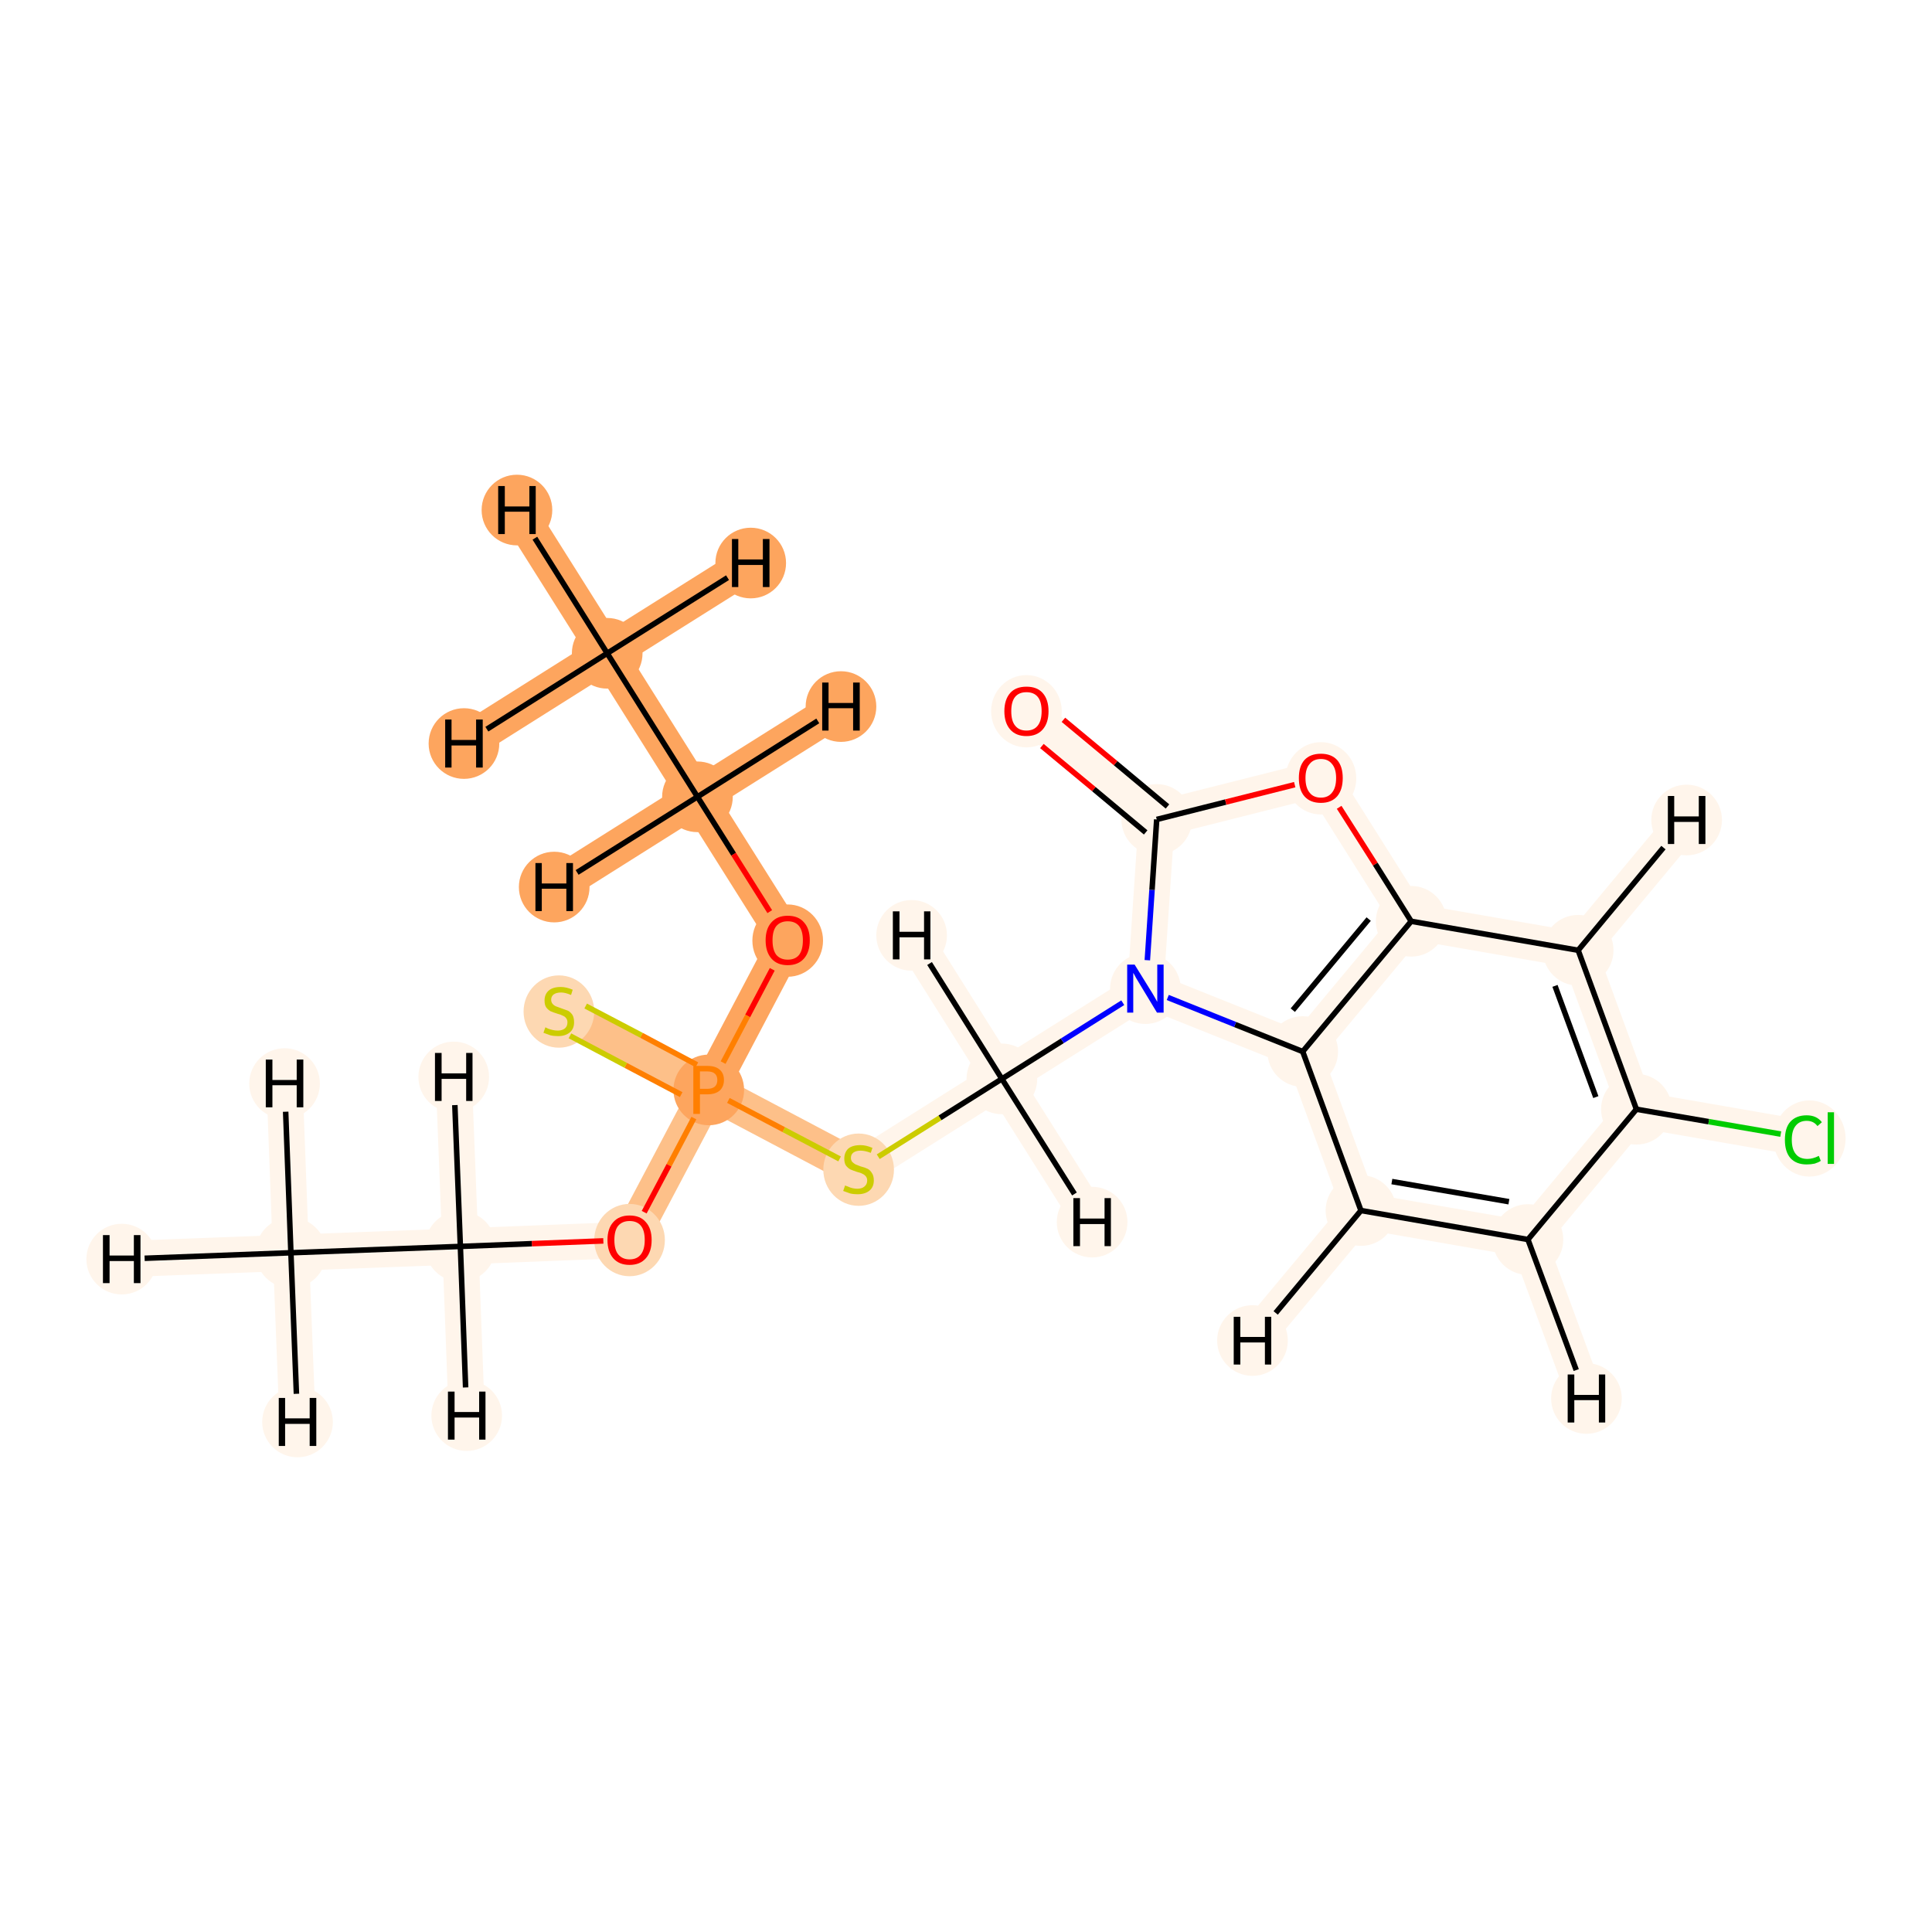 <?xml version='1.0' encoding='iso-8859-1'?>
<svg version='1.1' baseProfile='full'
              xmlns='http://www.w3.org/2000/svg'
                      xmlns:rdkit='http://www.rdkit.org/xml'
                      xmlns:xlink='http://www.w3.org/1999/xlink'
                  xml:space='preserve'
width='700px' height='700px' viewBox='0 0 700 700'>
<!-- END OF HEADER -->
<rect style='opacity:1.0;fill:#FFFFFF;stroke:none' width='700.0' height='700.0' x='0.0' y='0.0'> </rect>
<path d='M 220.0,236.7 L 252.7,288.7' style='fill:none;fill-rule:evenodd;stroke:#FDA55E;stroke-width:13.1px;stroke-linecap:butt;stroke-linejoin:miter;stroke-opacity:1' />
<path d='M 220.0,236.7 L 187.3,184.8' style='fill:none;fill-rule:evenodd;stroke:#FDA55E;stroke-width:13.1px;stroke-linecap:butt;stroke-linejoin:miter;stroke-opacity:1' />
<path d='M 220.0,236.7 L 168.1,269.4' style='fill:none;fill-rule:evenodd;stroke:#FDA55E;stroke-width:13.1px;stroke-linecap:butt;stroke-linejoin:miter;stroke-opacity:1' />
<path d='M 220.0,236.7 L 272.0,204.0' style='fill:none;fill-rule:evenodd;stroke:#FDA55E;stroke-width:13.1px;stroke-linecap:butt;stroke-linejoin:miter;stroke-opacity:1' />
<path d='M 252.7,288.7 L 285.4,340.6' style='fill:none;fill-rule:evenodd;stroke:#FDA55E;stroke-width:13.1px;stroke-linecap:butt;stroke-linejoin:miter;stroke-opacity:1' />
<path d='M 252.7,288.7 L 200.8,321.4' style='fill:none;fill-rule:evenodd;stroke:#FDA55E;stroke-width:13.1px;stroke-linecap:butt;stroke-linejoin:miter;stroke-opacity:1' />
<path d='M 252.7,288.7 L 304.7,256.0' style='fill:none;fill-rule:evenodd;stroke:#FDA55E;stroke-width:13.1px;stroke-linecap:butt;stroke-linejoin:miter;stroke-opacity:1' />
<path d='M 285.4,340.6 L 256.8,394.9' style='fill:none;fill-rule:evenodd;stroke:#FDA55E;stroke-width:13.1px;stroke-linecap:butt;stroke-linejoin:miter;stroke-opacity:1' />
<path d='M 256.8,394.9 L 202.5,366.3' style='fill:none;fill-rule:evenodd;stroke:#FDC089;stroke-width:13.1px;stroke-linecap:butt;stroke-linejoin:miter;stroke-opacity:1' />
<path d='M 256.8,394.9 L 311.1,423.6' style='fill:none;fill-rule:evenodd;stroke:#FDC089;stroke-width:13.1px;stroke-linecap:butt;stroke-linejoin:miter;stroke-opacity:1' />
<path d='M 256.8,394.9 L 228.1,449.2' style='fill:none;fill-rule:evenodd;stroke:#FDC089;stroke-width:13.1px;stroke-linecap:butt;stroke-linejoin:miter;stroke-opacity:1' />
<path d='M 311.1,423.6 L 363.0,390.9' style='fill:none;fill-rule:evenodd;stroke:#FFF5EB;stroke-width:13.1px;stroke-linecap:butt;stroke-linejoin:miter;stroke-opacity:1' />
<path d='M 363.0,390.9 L 415.0,358.2' style='fill:none;fill-rule:evenodd;stroke:#FFF5EB;stroke-width:13.1px;stroke-linecap:butt;stroke-linejoin:miter;stroke-opacity:1' />
<path d='M 363.0,390.9 L 395.7,442.8' style='fill:none;fill-rule:evenodd;stroke:#FFF5EB;stroke-width:13.1px;stroke-linecap:butt;stroke-linejoin:miter;stroke-opacity:1' />
<path d='M 363.0,390.9 L 330.3,338.9' style='fill:none;fill-rule:evenodd;stroke:#FFF5EB;stroke-width:13.1px;stroke-linecap:butt;stroke-linejoin:miter;stroke-opacity:1' />
<path d='M 415.0,358.2 L 419.1,296.9' style='fill:none;fill-rule:evenodd;stroke:#FFF5EB;stroke-width:13.1px;stroke-linecap:butt;stroke-linejoin:miter;stroke-opacity:1' />
<path d='M 415.0,358.2 L 472.0,381.0' style='fill:none;fill-rule:evenodd;stroke:#FFF5EB;stroke-width:13.1px;stroke-linecap:butt;stroke-linejoin:miter;stroke-opacity:1' />
<path d='M 419.1,296.9 L 371.9,257.6' style='fill:none;fill-rule:evenodd;stroke:#FFF5EB;stroke-width:13.1px;stroke-linecap:butt;stroke-linejoin:miter;stroke-opacity:1' />
<path d='M 419.1,296.9 L 478.6,281.9' style='fill:none;fill-rule:evenodd;stroke:#FFF5EB;stroke-width:13.1px;stroke-linecap:butt;stroke-linejoin:miter;stroke-opacity:1' />
<path d='M 478.6,281.9 L 511.3,333.8' style='fill:none;fill-rule:evenodd;stroke:#FFF5EB;stroke-width:13.1px;stroke-linecap:butt;stroke-linejoin:miter;stroke-opacity:1' />
<path d='M 511.3,333.8 L 472.0,381.0' style='fill:none;fill-rule:evenodd;stroke:#FFF5EB;stroke-width:13.1px;stroke-linecap:butt;stroke-linejoin:miter;stroke-opacity:1' />
<path d='M 511.3,333.8 L 571.8,344.3' style='fill:none;fill-rule:evenodd;stroke:#FFF5EB;stroke-width:13.1px;stroke-linecap:butt;stroke-linejoin:miter;stroke-opacity:1' />
<path d='M 472.0,381.0 L 493.1,438.6' style='fill:none;fill-rule:evenodd;stroke:#FFF5EB;stroke-width:13.1px;stroke-linecap:butt;stroke-linejoin:miter;stroke-opacity:1' />
<path d='M 493.1,438.6 L 553.6,449.1' style='fill:none;fill-rule:evenodd;stroke:#FFF5EB;stroke-width:13.1px;stroke-linecap:butt;stroke-linejoin:miter;stroke-opacity:1' />
<path d='M 493.1,438.6 L 453.8,485.7' style='fill:none;fill-rule:evenodd;stroke:#FFF5EB;stroke-width:13.1px;stroke-linecap:butt;stroke-linejoin:miter;stroke-opacity:1' />
<path d='M 553.6,449.1 L 592.9,401.9' style='fill:none;fill-rule:evenodd;stroke:#FFF5EB;stroke-width:13.1px;stroke-linecap:butt;stroke-linejoin:miter;stroke-opacity:1' />
<path d='M 553.6,449.1 L 574.8,506.7' style='fill:none;fill-rule:evenodd;stroke:#FFF5EB;stroke-width:13.1px;stroke-linecap:butt;stroke-linejoin:miter;stroke-opacity:1' />
<path d='M 592.9,401.9 L 571.8,344.3' style='fill:none;fill-rule:evenodd;stroke:#FFF5EB;stroke-width:13.1px;stroke-linecap:butt;stroke-linejoin:miter;stroke-opacity:1' />
<path d='M 592.9,401.9 L 653.4,412.4' style='fill:none;fill-rule:evenodd;stroke:#FFF5EB;stroke-width:13.1px;stroke-linecap:butt;stroke-linejoin:miter;stroke-opacity:1' />
<path d='M 571.8,344.3 L 611.1,297.1' style='fill:none;fill-rule:evenodd;stroke:#FFF5EB;stroke-width:13.1px;stroke-linecap:butt;stroke-linejoin:miter;stroke-opacity:1' />
<path d='M 228.1,449.2 L 166.8,451.6' style='fill:none;fill-rule:evenodd;stroke:#FFF5EB;stroke-width:13.1px;stroke-linecap:butt;stroke-linejoin:miter;stroke-opacity:1' />
<path d='M 166.8,451.6 L 105.4,453.9' style='fill:none;fill-rule:evenodd;stroke:#FFF5EB;stroke-width:13.1px;stroke-linecap:butt;stroke-linejoin:miter;stroke-opacity:1' />
<path d='M 166.8,451.6 L 164.4,390.2' style='fill:none;fill-rule:evenodd;stroke:#FFF5EB;stroke-width:13.1px;stroke-linecap:butt;stroke-linejoin:miter;stroke-opacity:1' />
<path d='M 166.8,451.6 L 169.1,512.9' style='fill:none;fill-rule:evenodd;stroke:#FFF5EB;stroke-width:13.1px;stroke-linecap:butt;stroke-linejoin:miter;stroke-opacity:1' />
<path d='M 105.4,453.9 L 44.1,456.2' style='fill:none;fill-rule:evenodd;stroke:#FFF5EB;stroke-width:13.1px;stroke-linecap:butt;stroke-linejoin:miter;stroke-opacity:1' />
<path d='M 105.4,453.9 L 103.1,392.6' style='fill:none;fill-rule:evenodd;stroke:#FFF5EB;stroke-width:13.1px;stroke-linecap:butt;stroke-linejoin:miter;stroke-opacity:1' />
<path d='M 105.4,453.9 L 107.8,515.2' style='fill:none;fill-rule:evenodd;stroke:#FFF5EB;stroke-width:13.1px;stroke-linecap:butt;stroke-linejoin:miter;stroke-opacity:1' />
<ellipse cx='220.0' cy='236.7' rx='12.3' ry='12.3'  style='fill:#FDA55E;fill-rule:evenodd;stroke:#FDA55E;stroke-width:1.0px;stroke-linecap:butt;stroke-linejoin:miter;stroke-opacity:1' />
<ellipse cx='252.7' cy='288.7' rx='12.3' ry='12.3'  style='fill:#FDA55E;fill-rule:evenodd;stroke:#FDA55E;stroke-width:1.0px;stroke-linecap:butt;stroke-linejoin:miter;stroke-opacity:1' />
<ellipse cx='285.4' cy='340.8' rx='12.3' ry='12.6'  style='fill:#FDA55E;fill-rule:evenodd;stroke:#FDA55E;stroke-width:1.0px;stroke-linecap:butt;stroke-linejoin:miter;stroke-opacity:1' />
<ellipse cx='256.8' cy='394.9' rx='12.3' ry='12.3'  style='fill:#FDA55E;fill-rule:evenodd;stroke:#FDA55E;stroke-width:1.0px;stroke-linecap:butt;stroke-linejoin:miter;stroke-opacity:1' />
<ellipse cx='202.5' cy='366.5' rx='12.3' ry='12.6'  style='fill:#FDD8B2;fill-rule:evenodd;stroke:#FDD8B2;stroke-width:1.0px;stroke-linecap:butt;stroke-linejoin:miter;stroke-opacity:1' />
<ellipse cx='311.1' cy='423.8' rx='12.3' ry='12.6'  style='fill:#FDD8B2;fill-rule:evenodd;stroke:#FDD8B2;stroke-width:1.0px;stroke-linecap:butt;stroke-linejoin:miter;stroke-opacity:1' />
<ellipse cx='363.0' cy='390.9' rx='12.3' ry='12.3'  style='fill:#FFF5EB;fill-rule:evenodd;stroke:#FFF5EB;stroke-width:1.0px;stroke-linecap:butt;stroke-linejoin:miter;stroke-opacity:1' />
<ellipse cx='415.0' cy='358.2' rx='12.3' ry='12.3'  style='fill:#FFF5EB;fill-rule:evenodd;stroke:#FFF5EB;stroke-width:1.0px;stroke-linecap:butt;stroke-linejoin:miter;stroke-opacity:1' />
<ellipse cx='419.1' cy='296.9' rx='12.3' ry='12.3'  style='fill:#FFF5EB;fill-rule:evenodd;stroke:#FFF5EB;stroke-width:1.0px;stroke-linecap:butt;stroke-linejoin:miter;stroke-opacity:1' />
<ellipse cx='371.9' cy='257.7' rx='12.3' ry='12.6'  style='fill:#FFF5EB;fill-rule:evenodd;stroke:#FFF5EB;stroke-width:1.0px;stroke-linecap:butt;stroke-linejoin:miter;stroke-opacity:1' />
<ellipse cx='478.6' cy='282.0' rx='12.3' ry='12.6'  style='fill:#FFF5EB;fill-rule:evenodd;stroke:#FFF5EB;stroke-width:1.0px;stroke-linecap:butt;stroke-linejoin:miter;stroke-opacity:1' />
<ellipse cx='511.3' cy='333.8' rx='12.3' ry='12.3'  style='fill:#FFF5EB;fill-rule:evenodd;stroke:#FFF5EB;stroke-width:1.0px;stroke-linecap:butt;stroke-linejoin:miter;stroke-opacity:1' />
<ellipse cx='472.0' cy='381.0' rx='12.3' ry='12.3'  style='fill:#FFF5EB;fill-rule:evenodd;stroke:#FFF5EB;stroke-width:1.0px;stroke-linecap:butt;stroke-linejoin:miter;stroke-opacity:1' />
<ellipse cx='493.1' cy='438.6' rx='12.3' ry='12.3'  style='fill:#FFF5EB;fill-rule:evenodd;stroke:#FFF5EB;stroke-width:1.0px;stroke-linecap:butt;stroke-linejoin:miter;stroke-opacity:1' />
<ellipse cx='553.6' cy='449.1' rx='12.3' ry='12.3'  style='fill:#FFF5EB;fill-rule:evenodd;stroke:#FFF5EB;stroke-width:1.0px;stroke-linecap:butt;stroke-linejoin:miter;stroke-opacity:1' />
<ellipse cx='592.9' cy='401.9' rx='12.3' ry='12.3'  style='fill:#FFF5EB;fill-rule:evenodd;stroke:#FFF5EB;stroke-width:1.0px;stroke-linecap:butt;stroke-linejoin:miter;stroke-opacity:1' />
<ellipse cx='571.8' cy='344.3' rx='12.3' ry='12.3'  style='fill:#FFF5EB;fill-rule:evenodd;stroke:#FFF5EB;stroke-width:1.0px;stroke-linecap:butt;stroke-linejoin:miter;stroke-opacity:1' />
<ellipse cx='655.6' cy='412.5' rx='12.6' ry='13.3'  style='fill:#FFF5EB;fill-rule:evenodd;stroke:#FFF5EB;stroke-width:1.0px;stroke-linecap:butt;stroke-linejoin:miter;stroke-opacity:1' />
<ellipse cx='228.1' cy='449.3' rx='12.3' ry='12.6'  style='fill:#FDD8B2;fill-rule:evenodd;stroke:#FDD8B2;stroke-width:1.0px;stroke-linecap:butt;stroke-linejoin:miter;stroke-opacity:1' />
<ellipse cx='166.8' cy='451.6' rx='12.3' ry='12.3'  style='fill:#FFF5EB;fill-rule:evenodd;stroke:#FFF5EB;stroke-width:1.0px;stroke-linecap:butt;stroke-linejoin:miter;stroke-opacity:1' />
<ellipse cx='105.4' cy='453.9' rx='12.3' ry='12.3'  style='fill:#FFF5EB;fill-rule:evenodd;stroke:#FFF5EB;stroke-width:1.0px;stroke-linecap:butt;stroke-linejoin:miter;stroke-opacity:1' />
<ellipse cx='187.3' cy='184.8' rx='12.3' ry='12.3'  style='fill:#FDA55E;fill-rule:evenodd;stroke:#FDA55E;stroke-width:1.0px;stroke-linecap:butt;stroke-linejoin:miter;stroke-opacity:1' />
<ellipse cx='168.1' cy='269.4' rx='12.3' ry='12.3'  style='fill:#FDA55E;fill-rule:evenodd;stroke:#FDA55E;stroke-width:1.0px;stroke-linecap:butt;stroke-linejoin:miter;stroke-opacity:1' />
<ellipse cx='272.0' cy='204.0' rx='12.3' ry='12.3'  style='fill:#FDA55E;fill-rule:evenodd;stroke:#FDA55E;stroke-width:1.0px;stroke-linecap:butt;stroke-linejoin:miter;stroke-opacity:1' />
<ellipse cx='200.8' cy='321.4' rx='12.3' ry='12.3'  style='fill:#FDA55E;fill-rule:evenodd;stroke:#FDA55E;stroke-width:1.0px;stroke-linecap:butt;stroke-linejoin:miter;stroke-opacity:1' />
<ellipse cx='304.7' cy='256.0' rx='12.3' ry='12.3'  style='fill:#FDA55E;fill-rule:evenodd;stroke:#FDA55E;stroke-width:1.0px;stroke-linecap:butt;stroke-linejoin:miter;stroke-opacity:1' />
<ellipse cx='395.7' cy='442.8' rx='12.3' ry='12.3'  style='fill:#FFF5EB;fill-rule:evenodd;stroke:#FFF5EB;stroke-width:1.0px;stroke-linecap:butt;stroke-linejoin:miter;stroke-opacity:1' />
<ellipse cx='330.3' cy='338.9' rx='12.3' ry='12.3'  style='fill:#FFF5EB;fill-rule:evenodd;stroke:#FFF5EB;stroke-width:1.0px;stroke-linecap:butt;stroke-linejoin:miter;stroke-opacity:1' />
<ellipse cx='453.8' cy='485.7' rx='12.3' ry='12.3'  style='fill:#FFF5EB;fill-rule:evenodd;stroke:#FFF5EB;stroke-width:1.0px;stroke-linecap:butt;stroke-linejoin:miter;stroke-opacity:1' />
<ellipse cx='574.8' cy='506.7' rx='12.3' ry='12.3'  style='fill:#FFF5EB;fill-rule:evenodd;stroke:#FFF5EB;stroke-width:1.0px;stroke-linecap:butt;stroke-linejoin:miter;stroke-opacity:1' />
<ellipse cx='611.1' cy='297.1' rx='12.3' ry='12.3'  style='fill:#FFF5EB;fill-rule:evenodd;stroke:#FFF5EB;stroke-width:1.0px;stroke-linecap:butt;stroke-linejoin:miter;stroke-opacity:1' />
<ellipse cx='164.4' cy='390.2' rx='12.3' ry='12.3'  style='fill:#FFF5EB;fill-rule:evenodd;stroke:#FFF5EB;stroke-width:1.0px;stroke-linecap:butt;stroke-linejoin:miter;stroke-opacity:1' />
<ellipse cx='169.1' cy='512.9' rx='12.3' ry='12.3'  style='fill:#FFF5EB;fill-rule:evenodd;stroke:#FFF5EB;stroke-width:1.0px;stroke-linecap:butt;stroke-linejoin:miter;stroke-opacity:1' />
<ellipse cx='44.1' cy='456.2' rx='12.3' ry='12.3'  style='fill:#FFF5EB;fill-rule:evenodd;stroke:#FFF5EB;stroke-width:1.0px;stroke-linecap:butt;stroke-linejoin:miter;stroke-opacity:1' />
<ellipse cx='103.1' cy='392.6' rx='12.3' ry='12.3'  style='fill:#FFF5EB;fill-rule:evenodd;stroke:#FFF5EB;stroke-width:1.0px;stroke-linecap:butt;stroke-linejoin:miter;stroke-opacity:1' />
<ellipse cx='107.8' cy='515.2' rx='12.3' ry='12.3'  style='fill:#FFF5EB;fill-rule:evenodd;stroke:#FFF5EB;stroke-width:1.0px;stroke-linecap:butt;stroke-linejoin:miter;stroke-opacity:1' />
<path class='bond-0 atom-0 atom-1' d='M 220.0,236.7 L 252.7,288.7' style='fill:none;fill-rule:evenodd;stroke:#000000;stroke-width:2.0px;stroke-linecap:butt;stroke-linejoin:miter;stroke-opacity:1' />
<path class='bond-22 atom-0 atom-21' d='M 220.0,236.7 L 193.8,195.0' style='fill:none;fill-rule:evenodd;stroke:#000000;stroke-width:2.0px;stroke-linecap:butt;stroke-linejoin:miter;stroke-opacity:1' />
<path class='bond-23 atom-0 atom-22' d='M 220.0,236.7 L 176.4,264.2' style='fill:none;fill-rule:evenodd;stroke:#000000;stroke-width:2.0px;stroke-linecap:butt;stroke-linejoin:miter;stroke-opacity:1' />
<path class='bond-24 atom-0 atom-23' d='M 220.0,236.7 L 263.6,209.3' style='fill:none;fill-rule:evenodd;stroke:#000000;stroke-width:2.0px;stroke-linecap:butt;stroke-linejoin:miter;stroke-opacity:1' />
<path class='bond-1 atom-1 atom-2' d='M 252.7,288.7 L 265.8,309.5' style='fill:none;fill-rule:evenodd;stroke:#000000;stroke-width:2.0px;stroke-linecap:butt;stroke-linejoin:miter;stroke-opacity:1' />
<path class='bond-1 atom-1 atom-2' d='M 265.8,309.5 L 278.9,330.3' style='fill:none;fill-rule:evenodd;stroke:#FF0000;stroke-width:2.0px;stroke-linecap:butt;stroke-linejoin:miter;stroke-opacity:1' />
<path class='bond-25 atom-1 atom-24' d='M 252.7,288.7 L 209.1,316.1' style='fill:none;fill-rule:evenodd;stroke:#000000;stroke-width:2.0px;stroke-linecap:butt;stroke-linejoin:miter;stroke-opacity:1' />
<path class='bond-26 atom-1 atom-25' d='M 252.7,288.7 L 296.3,261.2' style='fill:none;fill-rule:evenodd;stroke:#000000;stroke-width:2.0px;stroke-linecap:butt;stroke-linejoin:miter;stroke-opacity:1' />
<path class='bond-2 atom-2 atom-3' d='M 279.8,351.2 L 270.9,368.1' style='fill:none;fill-rule:evenodd;stroke:#FF0000;stroke-width:2.0px;stroke-linecap:butt;stroke-linejoin:miter;stroke-opacity:1' />
<path class='bond-2 atom-2 atom-3' d='M 270.9,368.1 L 262.0,385.0' style='fill:none;fill-rule:evenodd;stroke:#FF7F00;stroke-width:2.0px;stroke-linecap:butt;stroke-linejoin:miter;stroke-opacity:1' />
<path class='bond-3 atom-3 atom-4' d='M 252.5,385.8 L 232.4,375.1' style='fill:none;fill-rule:evenodd;stroke:#FF7F00;stroke-width:2.0px;stroke-linecap:butt;stroke-linejoin:miter;stroke-opacity:1' />
<path class='bond-3 atom-3 atom-4' d='M 232.4,375.1 L 212.2,364.5' style='fill:none;fill-rule:evenodd;stroke:#CCCC00;stroke-width:2.0px;stroke-linecap:butt;stroke-linejoin:miter;stroke-opacity:1' />
<path class='bond-3 atom-3 atom-4' d='M 246.8,396.6 L 226.7,386.0' style='fill:none;fill-rule:evenodd;stroke:#FF7F00;stroke-width:2.0px;stroke-linecap:butt;stroke-linejoin:miter;stroke-opacity:1' />
<path class='bond-3 atom-3 atom-4' d='M 226.7,386.0 L 206.5,375.3' style='fill:none;fill-rule:evenodd;stroke:#CCCC00;stroke-width:2.0px;stroke-linecap:butt;stroke-linejoin:miter;stroke-opacity:1' />
<path class='bond-4 atom-3 atom-5' d='M 263.9,398.7 L 284.0,409.3' style='fill:none;fill-rule:evenodd;stroke:#FF7F00;stroke-width:2.0px;stroke-linecap:butt;stroke-linejoin:miter;stroke-opacity:1' />
<path class='bond-4 atom-3 atom-5' d='M 284.0,409.3 L 304.2,419.9' style='fill:none;fill-rule:evenodd;stroke:#CCCC00;stroke-width:2.0px;stroke-linecap:butt;stroke-linejoin:miter;stroke-opacity:1' />
<path class='bond-17 atom-3 atom-18' d='M 251.4,405.1 L 242.4,422.2' style='fill:none;fill-rule:evenodd;stroke:#FF7F00;stroke-width:2.0px;stroke-linecap:butt;stroke-linejoin:miter;stroke-opacity:1' />
<path class='bond-17 atom-3 atom-18' d='M 242.4,422.2 L 233.4,439.2' style='fill:none;fill-rule:evenodd;stroke:#FF0000;stroke-width:2.0px;stroke-linecap:butt;stroke-linejoin:miter;stroke-opacity:1' />
<path class='bond-5 atom-5 atom-6' d='M 318.2,419.1 L 340.6,405.0' style='fill:none;fill-rule:evenodd;stroke:#CCCC00;stroke-width:2.0px;stroke-linecap:butt;stroke-linejoin:miter;stroke-opacity:1' />
<path class='bond-5 atom-5 atom-6' d='M 340.6,405.0 L 363.0,390.9' style='fill:none;fill-rule:evenodd;stroke:#000000;stroke-width:2.0px;stroke-linecap:butt;stroke-linejoin:miter;stroke-opacity:1' />
<path class='bond-6 atom-6 atom-7' d='M 363.0,390.9 L 384.9,377.1' style='fill:none;fill-rule:evenodd;stroke:#000000;stroke-width:2.0px;stroke-linecap:butt;stroke-linejoin:miter;stroke-opacity:1' />
<path class='bond-6 atom-6 atom-7' d='M 384.9,377.1 L 406.8,363.3' style='fill:none;fill-rule:evenodd;stroke:#0000FF;stroke-width:2.0px;stroke-linecap:butt;stroke-linejoin:miter;stroke-opacity:1' />
<path class='bond-27 atom-6 atom-26' d='M 363.0,390.9 L 389.3,432.6' style='fill:none;fill-rule:evenodd;stroke:#000000;stroke-width:2.0px;stroke-linecap:butt;stroke-linejoin:miter;stroke-opacity:1' />
<path class='bond-28 atom-6 atom-27' d='M 363.0,390.9 L 336.8,349.1' style='fill:none;fill-rule:evenodd;stroke:#000000;stroke-width:2.0px;stroke-linecap:butt;stroke-linejoin:miter;stroke-opacity:1' />
<path class='bond-7 atom-7 atom-8' d='M 415.7,347.9 L 417.4,322.4' style='fill:none;fill-rule:evenodd;stroke:#0000FF;stroke-width:2.0px;stroke-linecap:butt;stroke-linejoin:miter;stroke-opacity:1' />
<path class='bond-7 atom-7 atom-8' d='M 417.4,322.4 L 419.1,296.9' style='fill:none;fill-rule:evenodd;stroke:#000000;stroke-width:2.0px;stroke-linecap:butt;stroke-linejoin:miter;stroke-opacity:1' />
<path class='bond-20 atom-12 atom-7' d='M 472.0,381.0 L 447.5,371.2' style='fill:none;fill-rule:evenodd;stroke:#000000;stroke-width:2.0px;stroke-linecap:butt;stroke-linejoin:miter;stroke-opacity:1' />
<path class='bond-20 atom-12 atom-7' d='M 447.5,371.2 L 423.1,361.4' style='fill:none;fill-rule:evenodd;stroke:#0000FF;stroke-width:2.0px;stroke-linecap:butt;stroke-linejoin:miter;stroke-opacity:1' />
<path class='bond-8 atom-8 atom-9' d='M 423.0,292.2 L 404.2,276.5' style='fill:none;fill-rule:evenodd;stroke:#000000;stroke-width:2.0px;stroke-linecap:butt;stroke-linejoin:miter;stroke-opacity:1' />
<path class='bond-8 atom-8 atom-9' d='M 404.2,276.5 L 385.3,260.8' style='fill:none;fill-rule:evenodd;stroke:#FF0000;stroke-width:2.0px;stroke-linecap:butt;stroke-linejoin:miter;stroke-opacity:1' />
<path class='bond-8 atom-8 atom-9' d='M 415.1,301.6 L 396.3,285.9' style='fill:none;fill-rule:evenodd;stroke:#000000;stroke-width:2.0px;stroke-linecap:butt;stroke-linejoin:miter;stroke-opacity:1' />
<path class='bond-8 atom-8 atom-9' d='M 396.3,285.9 L 377.5,270.3' style='fill:none;fill-rule:evenodd;stroke:#FF0000;stroke-width:2.0px;stroke-linecap:butt;stroke-linejoin:miter;stroke-opacity:1' />
<path class='bond-9 atom-8 atom-10' d='M 419.1,296.9 L 444.1,290.6' style='fill:none;fill-rule:evenodd;stroke:#000000;stroke-width:2.0px;stroke-linecap:butt;stroke-linejoin:miter;stroke-opacity:1' />
<path class='bond-9 atom-8 atom-10' d='M 444.1,290.6 L 469.1,284.3' style='fill:none;fill-rule:evenodd;stroke:#FF0000;stroke-width:2.0px;stroke-linecap:butt;stroke-linejoin:miter;stroke-opacity:1' />
<path class='bond-10 atom-10 atom-11' d='M 485.2,292.5 L 498.3,313.1' style='fill:none;fill-rule:evenodd;stroke:#FF0000;stroke-width:2.0px;stroke-linecap:butt;stroke-linejoin:miter;stroke-opacity:1' />
<path class='bond-10 atom-10 atom-11' d='M 498.3,313.1 L 511.3,333.8' style='fill:none;fill-rule:evenodd;stroke:#000000;stroke-width:2.0px;stroke-linecap:butt;stroke-linejoin:miter;stroke-opacity:1' />
<path class='bond-11 atom-11 atom-12' d='M 511.3,333.8 L 472.0,381.0' style='fill:none;fill-rule:evenodd;stroke:#000000;stroke-width:2.0px;stroke-linecap:butt;stroke-linejoin:miter;stroke-opacity:1' />
<path class='bond-11 atom-11 atom-12' d='M 495.9,333.0 L 468.4,366.0' style='fill:none;fill-rule:evenodd;stroke:#000000;stroke-width:2.0px;stroke-linecap:butt;stroke-linejoin:miter;stroke-opacity:1' />
<path class='bond-21 atom-16 atom-11' d='M 571.8,344.3 L 511.3,333.8' style='fill:none;fill-rule:evenodd;stroke:#000000;stroke-width:2.0px;stroke-linecap:butt;stroke-linejoin:miter;stroke-opacity:1' />
<path class='bond-12 atom-12 atom-13' d='M 472.0,381.0 L 493.1,438.6' style='fill:none;fill-rule:evenodd;stroke:#000000;stroke-width:2.0px;stroke-linecap:butt;stroke-linejoin:miter;stroke-opacity:1' />
<path class='bond-13 atom-13 atom-14' d='M 493.1,438.6 L 553.6,449.1' style='fill:none;fill-rule:evenodd;stroke:#000000;stroke-width:2.0px;stroke-linecap:butt;stroke-linejoin:miter;stroke-opacity:1' />
<path class='bond-13 atom-13 atom-14' d='M 504.3,428.1 L 546.7,435.4' style='fill:none;fill-rule:evenodd;stroke:#000000;stroke-width:2.0px;stroke-linecap:butt;stroke-linejoin:miter;stroke-opacity:1' />
<path class='bond-29 atom-13 atom-28' d='M 493.1,438.6 L 462.2,475.7' style='fill:none;fill-rule:evenodd;stroke:#000000;stroke-width:2.0px;stroke-linecap:butt;stroke-linejoin:miter;stroke-opacity:1' />
<path class='bond-14 atom-14 atom-15' d='M 553.6,449.1 L 592.9,401.9' style='fill:none;fill-rule:evenodd;stroke:#000000;stroke-width:2.0px;stroke-linecap:butt;stroke-linejoin:miter;stroke-opacity:1' />
<path class='bond-30 atom-14 atom-29' d='M 553.6,449.1 L 571.1,496.4' style='fill:none;fill-rule:evenodd;stroke:#000000;stroke-width:2.0px;stroke-linecap:butt;stroke-linejoin:miter;stroke-opacity:1' />
<path class='bond-15 atom-15 atom-16' d='M 592.9,401.9 L 571.8,344.3' style='fill:none;fill-rule:evenodd;stroke:#000000;stroke-width:2.0px;stroke-linecap:butt;stroke-linejoin:miter;stroke-opacity:1' />
<path class='bond-15 atom-15 atom-16' d='M 578.2,397.5 L 563.4,357.2' style='fill:none;fill-rule:evenodd;stroke:#000000;stroke-width:2.0px;stroke-linecap:butt;stroke-linejoin:miter;stroke-opacity:1' />
<path class='bond-16 atom-15 atom-17' d='M 592.9,401.9 L 619.1,406.4' style='fill:none;fill-rule:evenodd;stroke:#000000;stroke-width:2.0px;stroke-linecap:butt;stroke-linejoin:miter;stroke-opacity:1' />
<path class='bond-16 atom-15 atom-17' d='M 619.1,406.4 L 645.2,410.9' style='fill:none;fill-rule:evenodd;stroke:#00CC00;stroke-width:2.0px;stroke-linecap:butt;stroke-linejoin:miter;stroke-opacity:1' />
<path class='bond-31 atom-16 atom-30' d='M 571.8,344.3 L 602.7,307.1' style='fill:none;fill-rule:evenodd;stroke:#000000;stroke-width:2.0px;stroke-linecap:butt;stroke-linejoin:miter;stroke-opacity:1' />
<path class='bond-18 atom-18 atom-19' d='M 218.6,449.6 L 192.7,450.6' style='fill:none;fill-rule:evenodd;stroke:#FF0000;stroke-width:2.0px;stroke-linecap:butt;stroke-linejoin:miter;stroke-opacity:1' />
<path class='bond-18 atom-18 atom-19' d='M 192.7,450.6 L 166.8,451.6' style='fill:none;fill-rule:evenodd;stroke:#000000;stroke-width:2.0px;stroke-linecap:butt;stroke-linejoin:miter;stroke-opacity:1' />
<path class='bond-19 atom-19 atom-20' d='M 166.8,451.6 L 105.4,453.9' style='fill:none;fill-rule:evenodd;stroke:#000000;stroke-width:2.0px;stroke-linecap:butt;stroke-linejoin:miter;stroke-opacity:1' />
<path class='bond-32 atom-19 atom-31' d='M 166.8,451.6 L 164.8,400.4' style='fill:none;fill-rule:evenodd;stroke:#000000;stroke-width:2.0px;stroke-linecap:butt;stroke-linejoin:miter;stroke-opacity:1' />
<path class='bond-33 atom-19 atom-32' d='M 166.8,451.6 L 168.7,502.7' style='fill:none;fill-rule:evenodd;stroke:#000000;stroke-width:2.0px;stroke-linecap:butt;stroke-linejoin:miter;stroke-opacity:1' />
<path class='bond-34 atom-20 atom-33' d='M 105.4,453.9 L 52.4,455.9' style='fill:none;fill-rule:evenodd;stroke:#000000;stroke-width:2.0px;stroke-linecap:butt;stroke-linejoin:miter;stroke-opacity:1' />
<path class='bond-35 atom-20 atom-34' d='M 105.4,453.9 L 103.5,402.8' style='fill:none;fill-rule:evenodd;stroke:#000000;stroke-width:2.0px;stroke-linecap:butt;stroke-linejoin:miter;stroke-opacity:1' />
<path class='bond-36 atom-20 atom-35' d='M 105.4,453.9 L 107.4,505.0' style='fill:none;fill-rule:evenodd;stroke:#000000;stroke-width:2.0px;stroke-linecap:butt;stroke-linejoin:miter;stroke-opacity:1' />
<path  class='atom-2' d='M 277.4 340.7
Q 277.4 336.5, 279.5 334.2
Q 281.6 331.8, 285.4 331.8
Q 289.3 331.8, 291.3 334.2
Q 293.4 336.5, 293.4 340.7
Q 293.4 344.9, 291.3 347.3
Q 289.2 349.7, 285.4 349.7
Q 281.6 349.7, 279.5 347.3
Q 277.4 344.9, 277.4 340.7
M 285.4 347.7
Q 288.1 347.7, 289.5 346.0
Q 290.9 344.2, 290.9 340.7
Q 290.9 337.3, 289.5 335.5
Q 288.1 333.8, 285.4 333.8
Q 282.8 333.8, 281.3 335.5
Q 279.9 337.2, 279.9 340.7
Q 279.9 344.2, 281.3 346.0
Q 282.8 347.7, 285.4 347.7
' fill='#FF0000'/>
<path  class='atom-3' d='M 256.3 386.2
Q 259.3 386.2, 260.8 387.6
Q 262.3 388.9, 262.3 391.3
Q 262.3 393.7, 260.8 395.1
Q 259.2 396.5, 256.3 396.5
L 253.6 396.5
L 253.6 403.6
L 251.2 403.6
L 251.2 386.2
L 256.3 386.2
M 256.3 394.5
Q 258.0 394.5, 259.0 393.7
Q 259.9 392.9, 259.9 391.3
Q 259.9 389.8, 259.0 389.0
Q 258.1 388.2, 256.3 388.2
L 253.6 388.2
L 253.6 394.5
L 256.3 394.5
' fill='#FF7F00'/>
<path  class='atom-4' d='M 197.6 372.2
Q 197.8 372.3, 198.6 372.7
Q 199.4 373.0, 200.3 373.2
Q 201.2 373.4, 202.1 373.4
Q 203.7 373.4, 204.7 372.6
Q 205.6 371.8, 205.6 370.4
Q 205.6 369.5, 205.1 368.9
Q 204.7 368.3, 203.9 368.0
Q 203.2 367.6, 202.0 367.3
Q 200.4 366.8, 199.5 366.4
Q 198.6 365.9, 197.9 365.0
Q 197.3 364.1, 197.3 362.5
Q 197.3 360.3, 198.7 359.0
Q 200.2 357.6, 203.2 357.6
Q 205.2 357.6, 207.5 358.6
L 206.9 360.5
Q 204.8 359.6, 203.3 359.6
Q 201.6 359.6, 200.6 360.3
Q 199.7 361.0, 199.7 362.2
Q 199.7 363.1, 200.2 363.7
Q 200.7 364.3, 201.4 364.6
Q 202.1 364.9, 203.3 365.3
Q 204.8 365.8, 205.8 366.2
Q 206.7 366.7, 207.4 367.7
Q 208.0 368.7, 208.0 370.4
Q 208.0 372.8, 206.4 374.1
Q 204.8 375.4, 202.2 375.4
Q 200.6 375.4, 199.4 375.1
Q 198.3 374.7, 196.9 374.2
L 197.6 372.2
' fill='#CCCC00'/>
<path  class='atom-5' d='M 306.2 429.5
Q 306.3 429.6, 307.2 429.9
Q 308.0 430.3, 308.9 430.5
Q 309.8 430.7, 310.6 430.7
Q 312.3 430.7, 313.2 429.9
Q 314.2 429.1, 314.2 427.7
Q 314.2 426.8, 313.7 426.2
Q 313.2 425.6, 312.5 425.3
Q 311.8 424.9, 310.5 424.6
Q 309.0 424.1, 308.1 423.7
Q 307.2 423.2, 306.5 422.3
Q 305.9 421.4, 305.9 419.8
Q 305.9 417.6, 307.3 416.2
Q 308.8 414.9, 311.8 414.9
Q 313.8 414.9, 316.1 415.9
L 315.5 417.7
Q 313.4 416.9, 311.8 416.9
Q 310.2 416.9, 309.2 417.6
Q 308.3 418.3, 308.3 419.5
Q 308.3 420.4, 308.8 421.0
Q 309.3 421.5, 310.0 421.9
Q 310.7 422.2, 311.8 422.6
Q 313.4 423.0, 314.4 423.5
Q 315.3 424.0, 315.9 425.0
Q 316.6 426.0, 316.6 427.7
Q 316.6 430.1, 315.0 431.4
Q 313.4 432.7, 310.7 432.7
Q 309.2 432.7, 308.0 432.4
Q 306.9 432.0, 305.5 431.5
L 306.2 429.5
' fill='#CCCC00'/>
<path  class='atom-7' d='M 411.1 349.5
L 416.8 358.7
Q 417.4 359.6, 418.3 361.2
Q 419.2 362.9, 419.3 363.0
L 419.3 349.5
L 421.6 349.5
L 421.6 366.9
L 419.2 366.9
L 413.1 356.8
Q 412.4 355.6, 411.6 354.3
Q 410.9 352.9, 410.6 352.5
L 410.6 366.9
L 408.4 366.9
L 408.4 349.5
L 411.1 349.5
' fill='#0000FF'/>
<path  class='atom-9' d='M 363.9 257.7
Q 363.9 253.5, 366.0 251.1
Q 368.0 248.8, 371.9 248.8
Q 375.8 248.8, 377.8 251.1
Q 379.9 253.5, 379.9 257.7
Q 379.9 261.9, 377.8 264.3
Q 375.7 266.7, 371.9 266.7
Q 368.1 266.7, 366.0 264.3
Q 363.9 261.9, 363.9 257.7
M 371.9 264.7
Q 374.6 264.7, 376.0 262.9
Q 377.4 261.1, 377.4 257.7
Q 377.4 254.2, 376.0 252.5
Q 374.6 250.8, 371.9 250.8
Q 369.2 250.8, 367.8 252.5
Q 366.4 254.2, 366.4 257.7
Q 366.4 261.2, 367.8 262.9
Q 369.2 264.7, 371.9 264.7
' fill='#FF0000'/>
<path  class='atom-10' d='M 470.6 281.9
Q 470.6 277.7, 472.6 275.4
Q 474.7 273.1, 478.6 273.1
Q 482.4 273.1, 484.5 275.4
Q 486.5 277.7, 486.5 281.9
Q 486.5 286.1, 484.5 288.5
Q 482.4 290.9, 478.6 290.9
Q 474.7 290.9, 472.6 288.5
Q 470.6 286.2, 470.6 281.9
M 478.6 289.0
Q 481.2 289.0, 482.6 287.2
Q 484.1 285.4, 484.1 281.9
Q 484.1 278.5, 482.6 276.8
Q 481.2 275.0, 478.6 275.0
Q 475.9 275.0, 474.5 276.8
Q 473.0 278.5, 473.0 281.9
Q 473.0 285.4, 474.5 287.2
Q 475.9 289.0, 478.6 289.0
' fill='#FF0000'/>
<path  class='atom-17' d='M 646.7 413.0
Q 646.7 408.6, 648.7 406.4
Q 650.8 404.1, 654.6 404.1
Q 658.2 404.1, 660.1 406.6
L 658.5 408.0
Q 657.1 406.1, 654.6 406.1
Q 652.0 406.1, 650.6 407.9
Q 649.2 409.6, 649.2 413.0
Q 649.2 416.4, 650.7 418.2
Q 652.1 419.9, 654.9 419.9
Q 656.8 419.9, 659.0 418.8
L 659.7 420.6
Q 658.8 421.2, 657.5 421.6
Q 656.1 421.9, 654.6 421.9
Q 650.8 421.9, 648.7 419.6
Q 646.7 417.3, 646.7 413.0
' fill='#00CC00'/>
<path  class='atom-17' d='M 662.2 403.0
L 664.5 403.0
L 664.5 421.7
L 662.2 421.7
L 662.2 403.0
' fill='#00CC00'/>
<path  class='atom-18' d='M 220.1 449.3
Q 220.1 445.1, 222.2 442.8
Q 224.3 440.4, 228.1 440.4
Q 232.0 440.4, 234.0 442.8
Q 236.1 445.1, 236.1 449.3
Q 236.1 453.5, 234.0 455.9
Q 231.9 458.3, 228.1 458.3
Q 224.3 458.3, 222.2 455.9
Q 220.1 453.5, 220.1 449.3
M 228.1 456.3
Q 230.8 456.3, 232.2 454.5
Q 233.6 452.7, 233.6 449.3
Q 233.6 445.8, 232.2 444.1
Q 230.8 442.4, 228.1 442.4
Q 225.5 442.4, 224.0 444.1
Q 222.6 445.8, 222.6 449.3
Q 222.6 452.8, 224.0 454.5
Q 225.5 456.3, 228.1 456.3
' fill='#FF0000'/>
<path  class='atom-21' d='M 180.5 176.1
L 182.9 176.1
L 182.9 183.5
L 191.8 183.5
L 191.8 176.1
L 194.1 176.1
L 194.1 193.5
L 191.8 193.5
L 191.8 185.4
L 182.9 185.4
L 182.9 193.5
L 180.5 193.5
L 180.5 176.1
' fill='#000000'/>
<path  class='atom-22' d='M 161.3 260.7
L 163.6 260.7
L 163.6 268.1
L 172.5 268.1
L 172.5 260.7
L 174.9 260.7
L 174.9 278.1
L 172.5 278.1
L 172.5 270.1
L 163.6 270.1
L 163.6 278.1
L 161.3 278.1
L 161.3 260.7
' fill='#000000'/>
<path  class='atom-23' d='M 265.2 195.3
L 267.5 195.3
L 267.5 202.7
L 276.4 202.7
L 276.4 195.3
L 278.8 195.3
L 278.8 212.7
L 276.4 212.7
L 276.4 204.7
L 267.5 204.7
L 267.5 212.7
L 265.2 212.7
L 265.2 195.3
' fill='#000000'/>
<path  class='atom-24' d='M 194.0 312.7
L 196.3 312.7
L 196.3 320.1
L 205.2 320.1
L 205.2 312.7
L 207.6 312.7
L 207.6 330.1
L 205.2 330.1
L 205.2 322.0
L 196.3 322.0
L 196.3 330.1
L 194.0 330.1
L 194.0 312.7
' fill='#000000'/>
<path  class='atom-25' d='M 297.9 247.3
L 300.2 247.3
L 300.2 254.7
L 309.1 254.7
L 309.1 247.3
L 311.5 247.3
L 311.5 264.7
L 309.1 264.7
L 309.1 256.6
L 300.2 256.6
L 300.2 264.7
L 297.9 264.7
L 297.9 247.3
' fill='#000000'/>
<path  class='atom-26' d='M 388.9 434.1
L 391.3 434.1
L 391.3 441.5
L 400.2 441.5
L 400.2 434.1
L 402.5 434.1
L 402.5 451.5
L 400.2 451.5
L 400.2 443.5
L 391.3 443.5
L 391.3 451.5
L 388.9 451.5
L 388.9 434.1
' fill='#000000'/>
<path  class='atom-27' d='M 323.5 330.2
L 325.9 330.2
L 325.9 337.6
L 334.8 337.6
L 334.8 330.2
L 337.1 330.2
L 337.1 347.6
L 334.8 347.6
L 334.8 339.6
L 325.9 339.6
L 325.9 347.6
L 323.5 347.6
L 323.5 330.2
' fill='#000000'/>
<path  class='atom-28' d='M 447.0 477.1
L 449.4 477.1
L 449.4 484.4
L 458.3 484.4
L 458.3 477.1
L 460.6 477.1
L 460.6 494.4
L 458.3 494.4
L 458.3 486.4
L 449.4 486.4
L 449.4 494.4
L 447.0 494.4
L 447.0 477.1
' fill='#000000'/>
<path  class='atom-29' d='M 568.0 498.0
L 570.4 498.0
L 570.4 505.4
L 579.3 505.4
L 579.3 498.0
L 581.6 498.0
L 581.6 515.4
L 579.3 515.4
L 579.3 507.3
L 570.4 507.3
L 570.4 515.4
L 568.0 515.4
L 568.0 498.0
' fill='#000000'/>
<path  class='atom-30' d='M 604.3 288.4
L 606.6 288.4
L 606.6 295.8
L 615.5 295.8
L 615.5 288.4
L 617.9 288.4
L 617.9 305.8
L 615.5 305.8
L 615.5 297.8
L 606.6 297.8
L 606.6 305.8
L 604.3 305.8
L 604.3 288.4
' fill='#000000'/>
<path  class='atom-31' d='M 157.6 381.5
L 160.0 381.5
L 160.0 388.9
L 168.9 388.9
L 168.9 381.5
L 171.2 381.5
L 171.2 398.9
L 168.9 398.9
L 168.9 390.9
L 160.0 390.9
L 160.0 398.9
L 157.6 398.9
L 157.6 381.5
' fill='#000000'/>
<path  class='atom-32' d='M 162.3 504.2
L 164.7 504.2
L 164.7 511.6
L 173.6 511.6
L 173.6 504.2
L 175.9 504.2
L 175.9 521.6
L 173.6 521.6
L 173.6 513.6
L 164.7 513.6
L 164.7 521.6
L 162.3 521.6
L 162.3 504.2
' fill='#000000'/>
<path  class='atom-33' d='M 37.3 447.5
L 39.7 447.5
L 39.7 454.9
L 48.5 454.9
L 48.5 447.5
L 50.9 447.5
L 50.9 464.9
L 48.5 464.9
L 48.5 456.9
L 39.7 456.9
L 39.7 464.9
L 37.3 464.9
L 37.3 447.5
' fill='#000000'/>
<path  class='atom-34' d='M 96.3 383.9
L 98.7 383.9
L 98.7 391.3
L 107.5 391.3
L 107.5 383.9
L 109.9 383.9
L 109.9 401.2
L 107.5 401.2
L 107.5 393.2
L 98.7 393.2
L 98.7 401.2
L 96.3 401.2
L 96.3 383.9
' fill='#000000'/>
<path  class='atom-35' d='M 101.0 506.5
L 103.3 506.5
L 103.3 513.9
L 112.2 513.9
L 112.2 506.5
L 114.6 506.5
L 114.6 523.9
L 112.2 523.9
L 112.2 515.9
L 103.3 515.9
L 103.3 523.9
L 101.0 523.9
L 101.0 506.5
' fill='#000000'/>
</svg>
